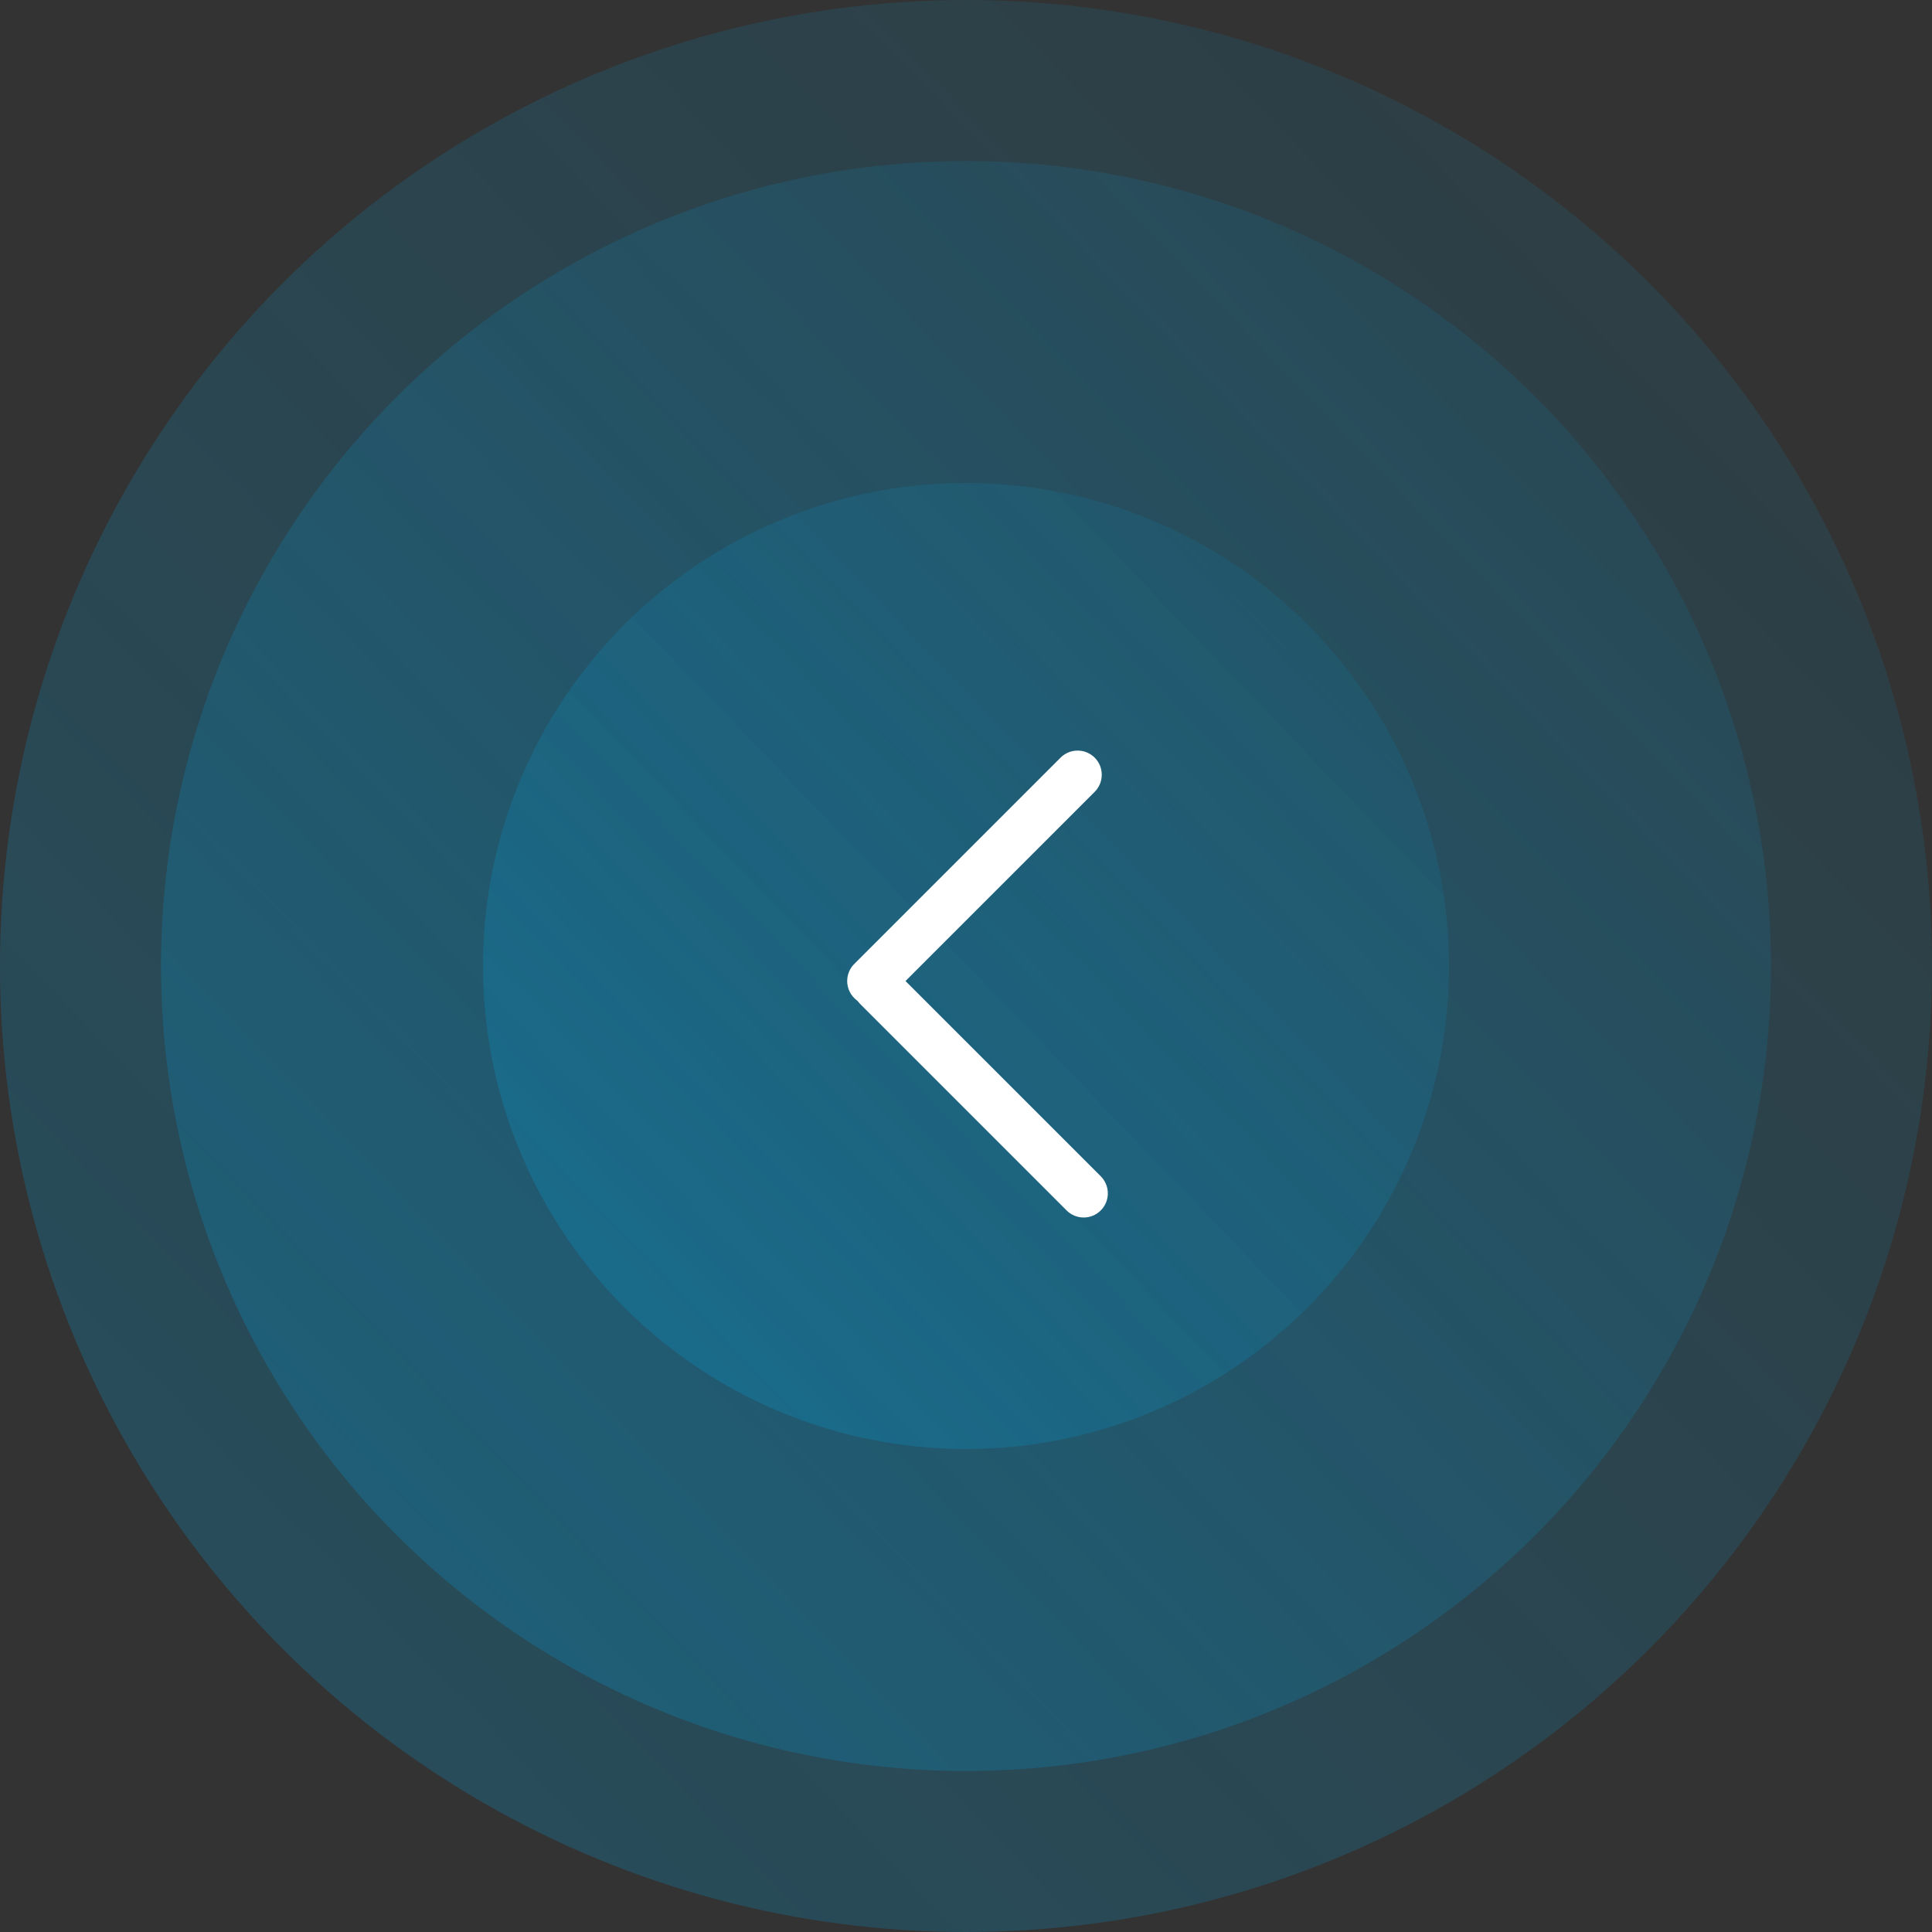 <svg width="60" height="60" viewBox="0 0 60 60" fill="none" xmlns="http://www.w3.org/2000/svg">
<rect x="0" y="0" width="60" height="60" fill="#333333" stroke="none"/>
<g clip-path="url(#clip0_492_247)">
<circle cx="30" cy="30" r="30" fill="url(#paint0_linear_492_247)" fill-opacity="0.3"/>
</g>
<g clip-path="url(#clip1_492_247)">
<circle cx="30" cy="30" r="25" fill="url(#paint1_linear_492_247)" fill-opacity="0.3"/>
</g>
<g clip-path="url(#clip2_492_247)">
<circle cx="30" cy="30" r="15" fill="url(#paint2_linear_492_247)" fill-opacity="0.3"/>
</g>
<path fill-rule="evenodd" clip-rule="evenodd" d="M33.997 23.53C33.704 23.237 33.229 23.237 32.936 23.53L26.53 29.936C26.237 30.229 26.237 30.704 26.53 30.997C26.823 31.29 27.298 31.29 27.591 30.997L33.997 24.591C34.289 24.298 34.289 23.823 33.997 23.53Z" fill="white"/>
<path fill-rule="evenodd" clip-rule="evenodd" d="M34.185 37.591C33.892 37.884 33.417 37.884 33.124 37.591L26.718 31.185C26.426 30.892 26.426 30.418 26.718 30.125C27.011 29.832 27.486 29.832 27.779 30.125L34.185 36.53C34.478 36.823 34.478 37.298 34.185 37.591Z" fill="white"/>
<defs>
<linearGradient id="paint0_linear_492_247" x1="6.207" y1="60" x2="60" y2="8.276" gradientUnits="userSpaceOnUse">
<stop stop-color="#00A3E1" stop-opacity="0.8"/>
<stop offset="1" stop-color="#00A1E1" stop-opacity="0.3"/>
</linearGradient>
<linearGradient id="paint1_linear_492_247" x1="10.172" y1="55" x2="55" y2="11.897" gradientUnits="userSpaceOnUse">
<stop stop-color="#00A3E1" stop-opacity="0.8"/>
<stop offset="1" stop-color="#00A1E1" stop-opacity="0.3"/>
</linearGradient>
<linearGradient id="paint2_linear_492_247" x1="18.103" y1="45" x2="45" y2="19.138" gradientUnits="userSpaceOnUse">
<stop stop-color="#00A3E1" stop-opacity="0.8"/>
<stop offset="1" stop-color="#00A1E1" stop-opacity="0.3"/>
</linearGradient>
<clipPath id="clip0_492_247">
<rect width="60" height="60" fill="white"/>
</clipPath>
<clipPath id="clip1_492_247">
<rect width="50" height="50" fill="white" transform="translate(5 5)"/>
</clipPath>
<clipPath id="clip2_492_247">
<rect width="30" height="30" fill="white" transform="translate(15 15)"/>
</clipPath>
</defs>
</svg>
